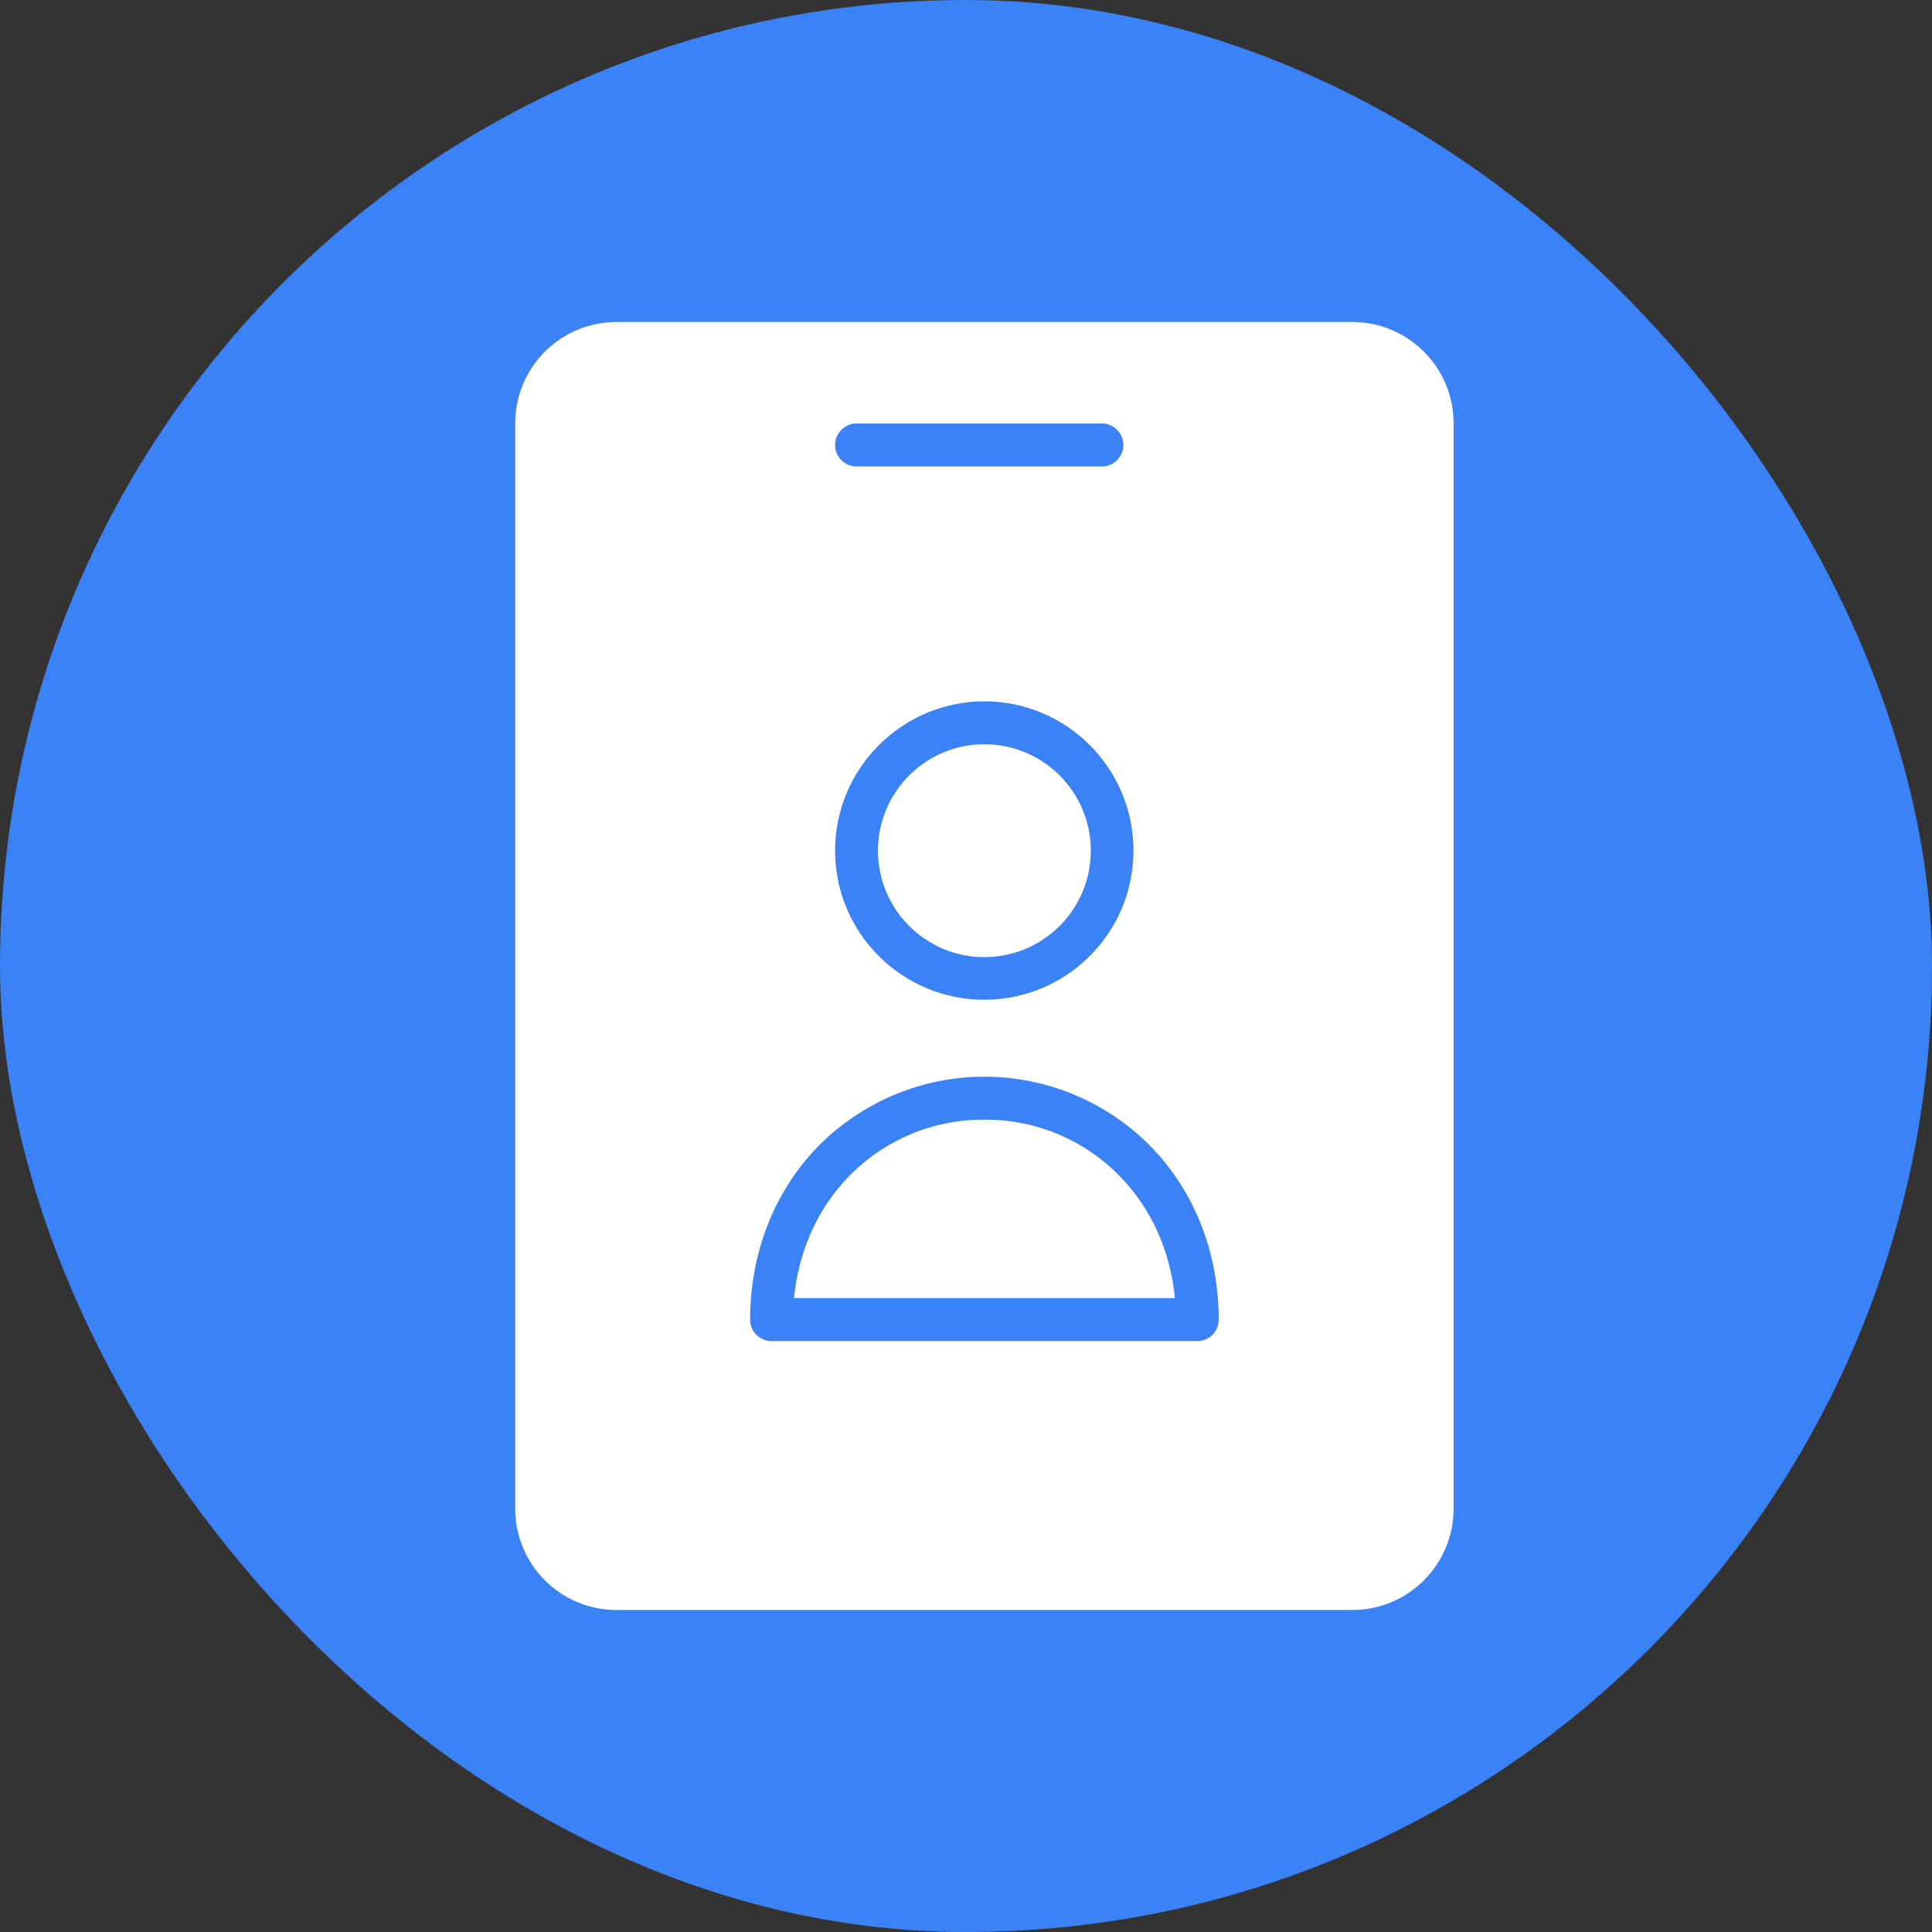 <svg width="30" height="30" viewBox="0 0 30 30" fill="none" xmlns="http://www.w3.org/2000/svg">
<rect x="0" y="0" width="30" height="30" fill="#333333" stroke="none"/>
<rect width="30" height="30" rx="15" fill="#3B82F6"/>
<path d="M16.938 13.209C16.938 14.122 16.198 14.862 15.285 14.862C14.373 14.862 13.633 14.122 13.633 13.209C13.633 12.297 14.373 11.557 15.285 11.557C16.198 11.557 16.938 12.297 16.938 13.209Z" fill="white"/>
<path d="M15.286 17.386C14.496 17.38 13.738 17.697 13.186 18.262C12.696 18.762 12.4 19.429 12.329 20.157H18.244C18.172 19.424 17.877 18.762 17.386 18.262C16.834 17.697 16.076 17.38 15.286 17.386Z" fill="white"/>
<path d="M21 5H9.571C8.704 5.001 8.001 5.704 8 6.571V23.429C8.001 24.296 8.704 24.999 9.571 25H21C21.868 24.999 22.57 24.296 22.571 23.429V6.571C22.57 5.704 21.868 5.001 21 5ZM13.3 6.576H17.11C17.294 6.576 17.443 6.725 17.443 6.91C17.443 7.094 17.294 7.243 17.11 7.243H13.3C13.116 7.243 12.967 7.094 12.967 6.91C12.967 6.725 13.116 6.576 13.3 6.576ZM15.286 10.89C16.565 10.892 17.601 11.93 17.6 13.209C17.599 14.489 16.561 15.525 15.281 15.524C14.002 15.523 12.965 14.484 12.967 13.205C12.971 11.927 14.007 10.892 15.286 10.89ZM18.59 20.824H11.981C11.892 20.824 11.807 20.789 11.745 20.727C11.682 20.664 11.647 20.579 11.648 20.491C11.648 19.452 12.024 18.495 12.709 17.795C13.39 17.107 14.318 16.719 15.286 16.719C16.254 16.719 17.181 17.107 17.862 17.795C18.548 18.495 18.924 19.452 18.924 20.491C18.924 20.579 18.89 20.664 18.827 20.727C18.764 20.789 18.679 20.824 18.59 20.824Z" fill="white"/>
</svg>
